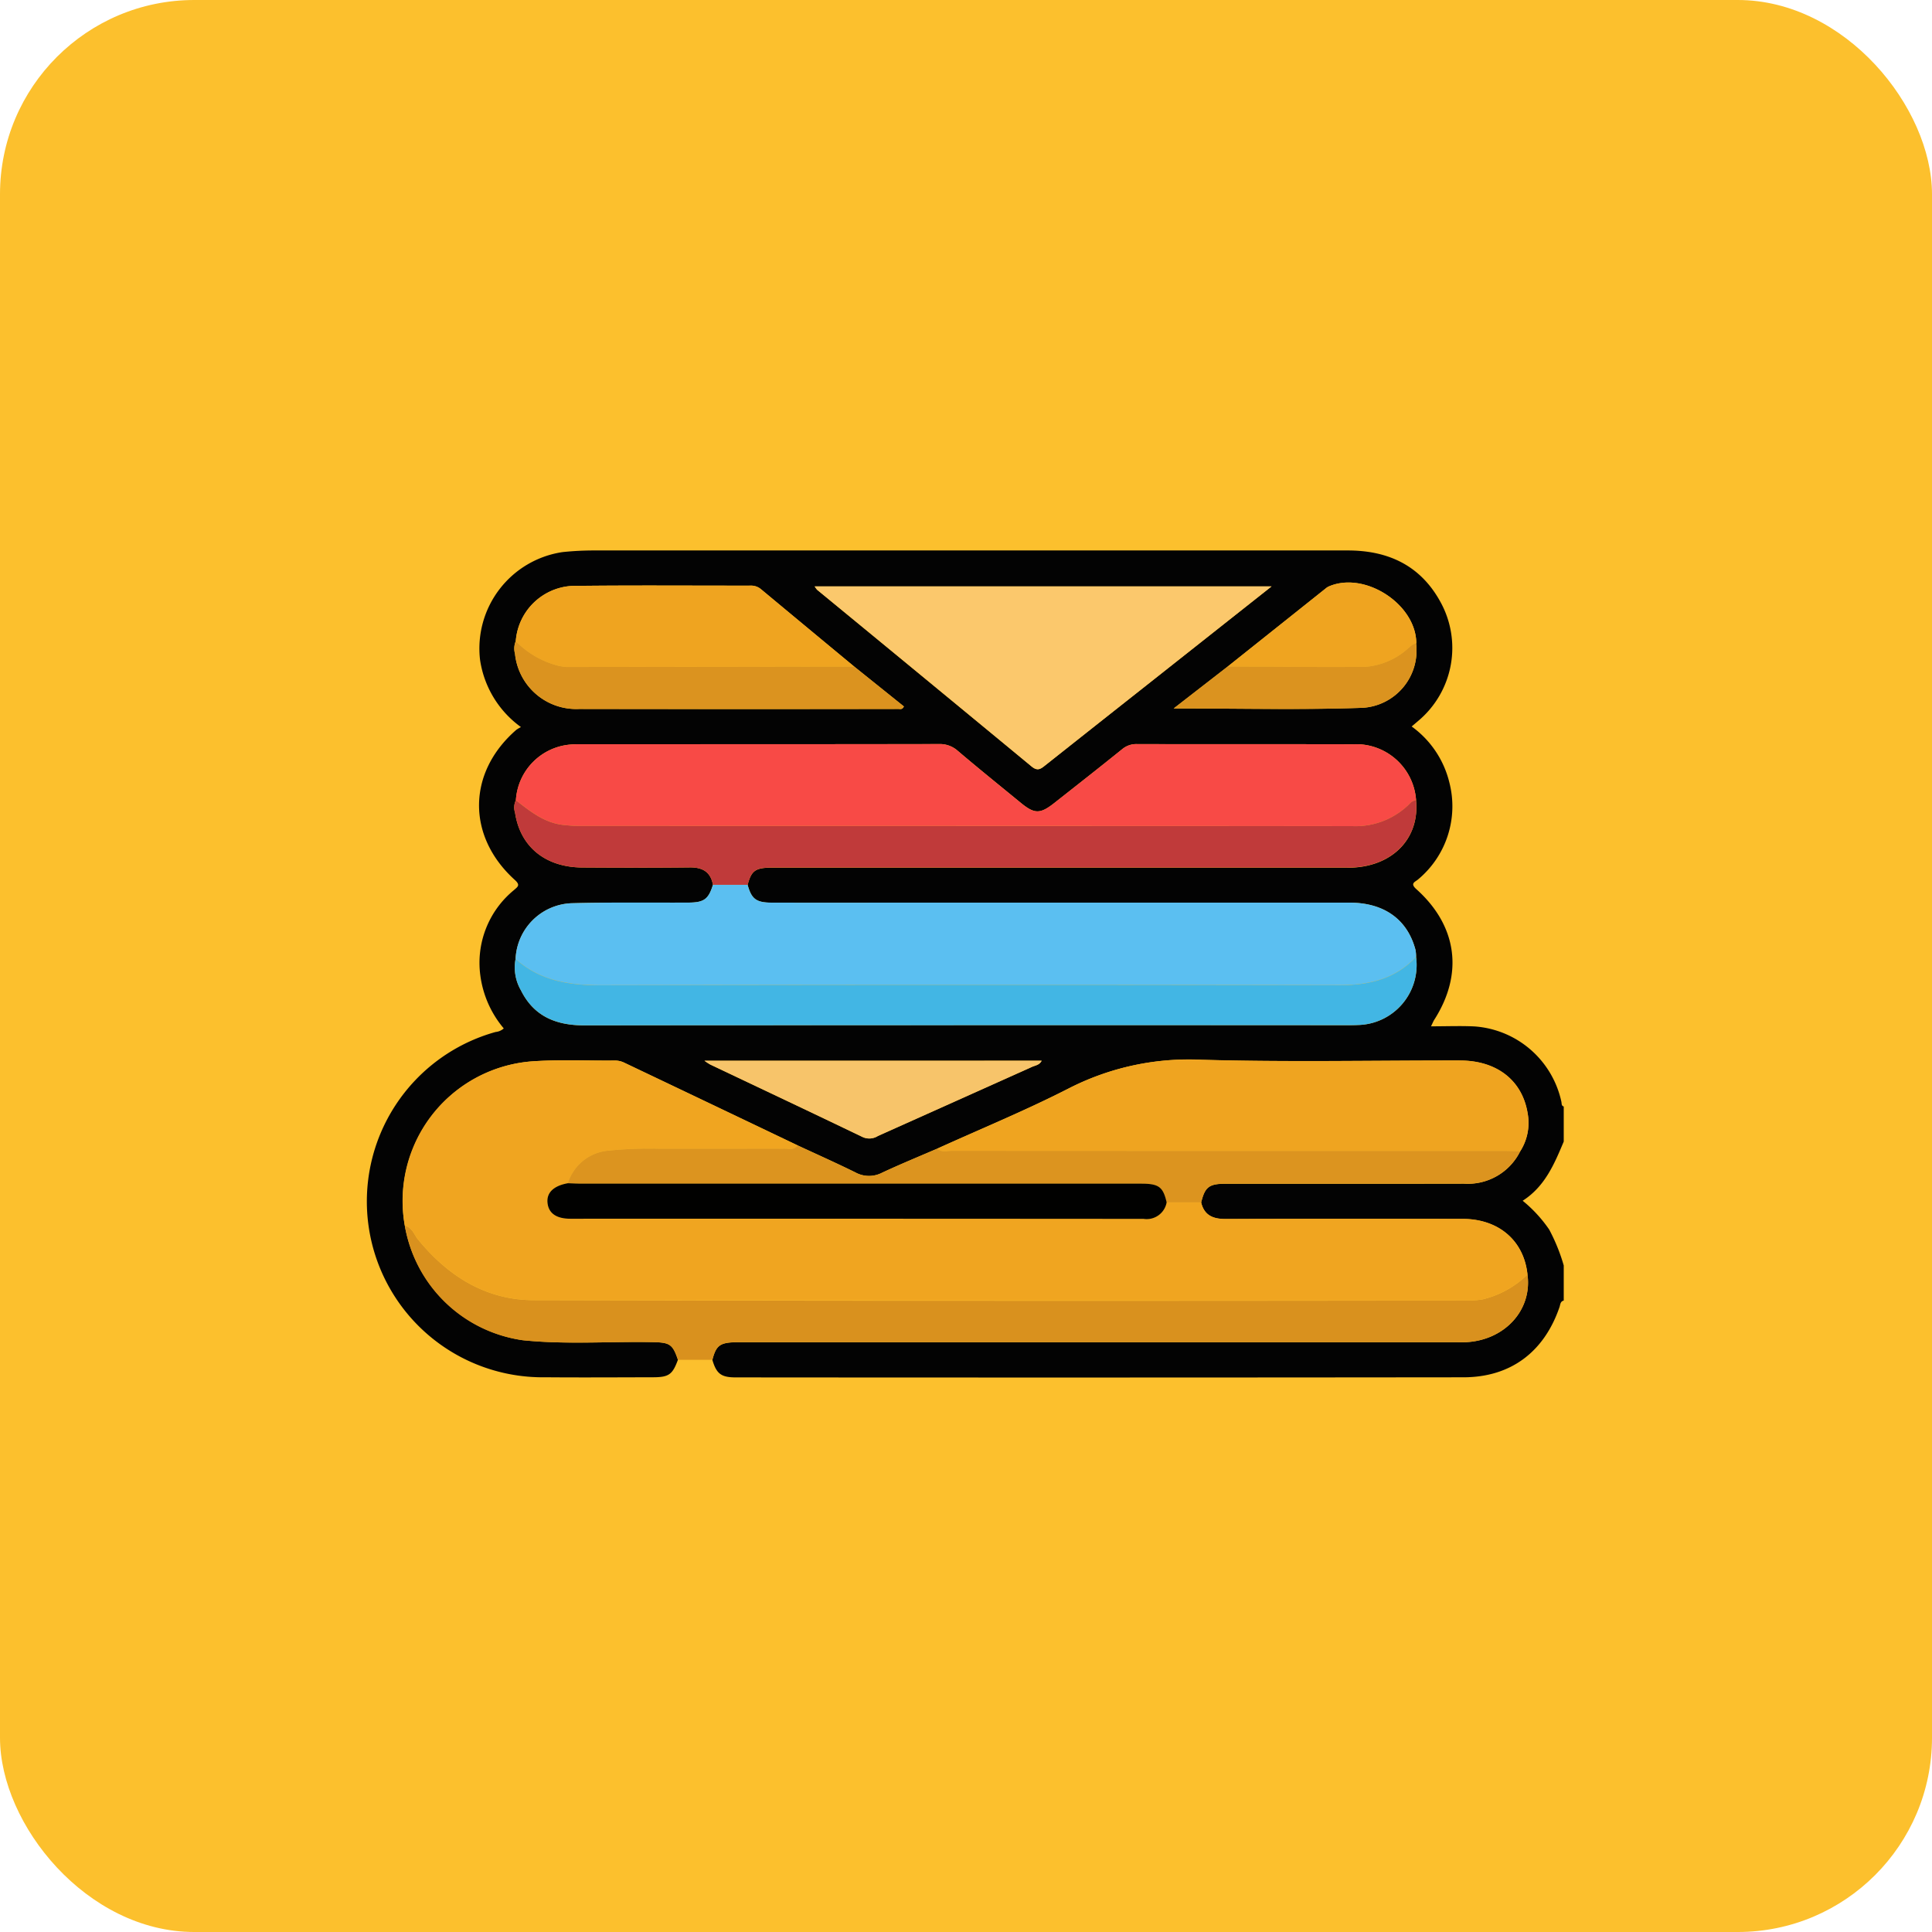 <svg xmlns="http://www.w3.org/2000/svg" xmlns:xlink="http://www.w3.org/1999/xlink" width="179" height="179" viewBox="0 0 179 179">
  <defs>
    <clipPath id="clip-path">
      <rect id="Rectángulo_35141" data-name="Rectángulo 35141" width="110.879" height="76.619" transform="translate(0 0)" fill="none"/>
    </clipPath>
  </defs>
  <g id="Grupo_175497" data-name="Grupo 175497" transform="translate(5183 1245)">
    <rect id="Rectángulo_33975" data-name="Rectángulo 33975" width="179" height="179" rx="18" transform="translate(-5183 -1245)" fill="#fcc02d"/>
    <g id="Grupo_175496" data-name="Grupo 175496" transform="translate(-5149 -1194)">
      <g id="Grupo_175495" data-name="Grupo 175495" clip-path="url(#clip-path)">
        <path id="Trazado_121376" data-name="Trazado 121376" d="M110.88,69.5c-.32.068-.314.37-.387.588-1.421,4.165-4.521,6.514-8.9,6.519q-33.714.038-67.426.009c-1.36,0-1.788-.342-2.166-1.621.363-1.393.721-1.635,2.451-1.636H100.7c.361,0,.722.013,1.082,0,3.622-.168,6.185-2.971,5.738-6.267-.324-3.127-2.648-5.148-6-5.155q-10.991-.023-21.981.008c-1.159,0-1.971-.334-2.254-1.535.349-1.435.727-1.733,2.271-1.734,7.355,0,14.709.008,22.063-.007a5.411,5.411,0,0,0,5.22-2.991,4.881,4.881,0,0,0,.694-3.517c-.492-3.052-2.847-4.9-6.274-4.9-7.975-.01-15.954.159-23.923-.068A24.425,24.425,0,0,0,65.1,49.8c-4,2.052-8.168,3.762-12.262,5.621-1.711.74-3.436,1.446-5.123,2.236a2.621,2.621,0,0,1-2.462-.034c-1.769-.872-3.574-1.676-5.364-2.508q-8.04-3.84-16.085-7.673a1.972,1.972,0,0,0-.834-.183c-2.633.029-5.267-.115-7.9.093a13.007,13.007,0,0,0-.639,25.817c4.028.419,8.075.1,12.113.18,1.518.031,1.785.209,2.266,1.635-.5,1.365-.839,1.617-2.3,1.62-3.32.006-6.639.029-9.96,0a16.294,16.294,0,0,1-4.626-31.992,1.288,1.288,0,0,0,.749-.329,9.532,9.532,0,0,1-2.17-4.908,8.707,8.707,0,0,1,3.105-7.9c.357-.317.629-.458.1-.94-4.489-4.05-4.42-9.973.129-13.917a3.26,3.26,0,0,1,.43-.254,9.353,9.353,0,0,1-3.792-6.244A9.033,9.033,0,0,1,18.129.15,28.038,28.038,0,0,1,21.153,0q34.86,0,69.724,0c3.7,0,6.679,1.362,8.533,4.684a8.817,8.817,0,0,1-1.986,11.086c-.191.164-.383.326-.633.539a9.015,9.015,0,0,1,3.486,5.165,8.815,8.815,0,0,1-2.875,8.99c-.277.25-.8.361-.18.914,3.805,3.406,4.389,7.858,1.653,12.12-.07.109-.116.233-.291.591,1.458,0,2.743-.052,4.022.009a8.871,8.871,0,0,1,8.057,6.981c.038.165-.015.37.217.438v3.249c-.873,2.079-1.739,4.162-3.805,5.483a12.625,12.625,0,0,1,2.455,2.665,17.078,17.078,0,0,1,1.35,3.33ZM79.753,10.75l-5.008,3.886c6.04,0,11.784.146,17.515-.058a5.321,5.321,0,0,0,4.946-5.945.64.64,0,0,0,.014-.107c-.084-3.624-4.863-6.655-8.154-5.169a1.359,1.359,0,0,0-.266.184L79.753,10.75m-34.6.016Q40.829,7.184,36.515,3.6a1.43,1.43,0,0,0-.984-.339c-5.327.008-10.656-.039-15.982.023A5.537,5.537,0,0,0,13.786,8.4a1.775,1.775,0,0,0-.074,1.163,5.7,5.7,0,0,0,5.965,5.12q14.778.026,29.557,0c.159,0,.363.085.509-.232l-4.594-3.69M97.2,23.137a5.573,5.573,0,0,0-5.826-5.181c-6.677-.019-13.355,0-20.032-.016a2.027,2.027,0,0,0-1.374.475c-2.078,1.676-4.179,3.324-6.276,4.977-1.325,1.044-1.844,1.036-3.129-.02-1.951-1.6-3.921-3.186-5.844-4.823a2.481,2.481,0,0,0-1.755-.611q-16.459.024-32.918.013c-.4,0-.8-.005-1.189.032A5.512,5.512,0,0,0,13.8,23.14a1.539,1.539,0,0,0-.079,1.153c.475,3.154,2.8,5.06,6.228,5.081,3.315.02,6.63.029,9.945-.008,1.186-.014,1.944.4,2.163,1.613-.412,1.332-.821,1.643-2.257,1.65-3.635.019-7.272-.042-10.905.061a5.4,5.4,0,0,0-5.123,5.158,4.229,4.229,0,0,0,.5,2.912C15.467,43.17,17.518,44,20.127,44q35.339-.039,70.676-.016c.325,0,.65,0,.974-.016A5.562,5.562,0,0,0,97.2,37.66a3.45,3.45,0,0,0-.053-.638c-.739-2.826-2.9-4.387-6.119-4.388q-21.245-.007-42.488,0c-3.677,0-7.353.006-11.029,0-1.45,0-1.882-.334-2.245-1.648.363-1.354.718-1.6,2.366-1.6H90.343c.325,0,.65.012.974,0,3.791-.184,6.22-2.764,5.88-6.237M83.812,3.329H41.48a2,2,0,0,0,.234.321q9.94,8.181,19.872,16.37c.562.465.865.2,1.272-.124q4.7-3.73,9.418-7.447l11.536-9.12M31.274,47.28a6.024,6.024,0,0,0,.531.346c4.709,2.237,9.425,4.458,14.122,6.72a1.488,1.488,0,0,0,1.41-.1q7.134-3.2,14.27-6.4c.309-.139.7-.168.9-.571Z" fill="#030303"/>
        <path id="Trazado_121377" data-name="Trazado 121377" d="M107.524,67.083c.448,3.3-2.116,6.1-5.737,6.267-.36.016-.722,0-1.083,0H34.454c-1.731,0-2.088.242-2.452,1.636l-3.19,0c-.48-1.425-.746-1.6-2.265-1.634-4.038-.083-8.085.239-12.114-.18A12.879,12.879,0,0,1,3.506,62.559c.686.159.854.829,1.225,1.282,2.784,3.4,6.285,5.611,10.721,5.621q43.354.1,86.708.032a8.193,8.193,0,0,0,1.176-.1,8.9,8.9,0,0,0,4.188-2.307" fill="#d9911e"/>
        <path id="Trazado_121378" data-name="Trazado 121378" d="M107.524,67.083a8.9,8.9,0,0,1-4.188,2.307,8.193,8.193,0,0,1-1.176.1q-43.354,0-86.708-.032c-4.436-.01-7.937-2.226-10.721-5.621-.371-.453-.539-1.123-1.225-1.282a12.942,12.942,0,0,1,11.567-15.2c2.631-.208,5.267-.064,7.9-.093a1.949,1.949,0,0,1,.833.183q8.047,3.826,16.086,7.673c-.3.46-.78.295-1.189.3-3.86.011-7.72.005-11.58.007a37.785,37.785,0,0,0-4.953.2,4.327,4.327,0,0,0-3.556,3c-1.307.233-1.973.86-1.9,1.785.083.983.8,1.508,2.125,1.508q26.55,0,53.1.012a1.879,1.879,0,0,0,2.14-1.531h3.21c.283,1.2,1.1,1.539,2.254,1.535q10.991-.038,21.98-.008c3.348.007,5.671,2.028,6,5.155" fill="#f0a520"/>
        <path id="Trazado_121379" data-name="Trazado 121379" d="M35.268,30.979c.363,1.314.794,1.645,2.245,1.649q5.514.012,11.028,0,21.244,0,42.489,0c3.216,0,5.38,1.562,6.12,4.388a3.639,3.639,0,0,1,.052.638c-1.946,2.064-4.386,2.624-7.143,2.619q-34.194-.059-68.386.007c-2.947.006-5.645-.409-7.906-2.438a5.4,5.4,0,0,1,5.123-5.158c3.633-.1,7.27-.042,10.905-.061,1.436-.007,1.845-.318,2.258-1.65h3.215" fill="#5bbff1"/>
        <path id="Trazado_121380" data-name="Trazado 121380" d="M13.794,23.139a5.511,5.511,0,0,1,5.059-5.156c.394-.038.793-.033,1.19-.033q16.46,0,32.918-.012a2.486,2.486,0,0,1,1.755.61c1.923,1.637,3.893,3.22,5.845,4.824,1.284,1.055,1.8,1.063,3.128.019,2.1-1.652,4.2-3.3,6.276-4.977a2.031,2.031,0,0,1,1.374-.474c6.678.014,13.355,0,20.033.015A5.574,5.574,0,0,1,97.2,23.136a1.013,1.013,0,0,0-.637.374,7.084,7.084,0,0,1-5.283,2.029q-35.778-.02-71.557-.012a14.286,14.286,0,0,1-1.5-.094c-1.772-.186-3.089-1.257-4.422-2.294" fill="#f84a46"/>
        <path id="Trazado_121381" data-name="Trazado 121381" d="M52.84,55.422c4.1-1.859,8.267-3.568,12.263-5.62a24.424,24.424,0,0,1,12.242-2.618c7.969.227,15.948.058,23.923.068,3.426,0,5.781,1.847,6.274,4.9a4.884,4.884,0,0,1-.694,3.518c-.5-.013-1.009-.036-1.513-.036q-25.577,0-51.154-.01c-.447,0-.942.179-1.341-.2" fill="#efa420"/>
        <path id="Trazado_121382" data-name="Trazado 121382" d="M83.812,3.328l-11.536,9.12q-4.71,3.723-9.418,7.447c-.408.324-.71.589-1.272.124Q51.671,11.809,41.714,3.65a1.966,1.966,0,0,1-.233-.322Z" fill="#fbc86c"/>
        <path id="Trazado_121383" data-name="Trazado 121383" d="M13.794,23.139c1.333,1.037,2.65,2.108,4.422,2.294a14.286,14.286,0,0,0,1.5.094q35.78.007,71.557.012A7.084,7.084,0,0,0,96.56,23.51a1.013,1.013,0,0,1,.637-.374c.34,3.474-2.089,6.053-5.88,6.237-.324.016-.649.005-.974.005q-26.354,0-52.709,0c-1.647,0-2,.247-2.366,1.6H32.053c-.219-1.212-.978-1.626-2.164-1.613-3.315.037-6.63.028-9.945.008-3.431-.02-5.753-1.927-6.228-5.08a1.541,1.541,0,0,1,.078-1.154" fill="#c03a3a"/>
        <path id="Trazado_121384" data-name="Trazado 121384" d="M13.767,37.847c2.262,2.03,4.96,2.445,7.906,2.439q34.192-.078,68.386-.007c2.757.005,5.2-.555,7.143-2.619a5.561,5.561,0,0,1-5.424,6.307c-.324.015-.649.016-.974.016q-35.338,0-70.676.016c-2.609,0-4.66-.829-5.864-3.239a4.23,4.23,0,0,1-.5-2.913" fill="#42b6e4"/>
        <path id="Trazado_121385" data-name="Trazado 121385" d="M52.84,55.422c.4.38.894.2,1.341.2q25.578.015,51.154.01c.5,0,1.009.023,1.513.036a5.411,5.411,0,0,1-5.22,2.99c-7.354.015-14.709,0-22.063.008-1.544,0-1.922.3-2.271,1.733h-3.21c-.334-1.442-.726-1.734-2.375-1.734q-25.9,0-51.8,0c-.432,0-.863-.025-1.3-.038a4.327,4.327,0,0,1,3.556-3,37.792,37.792,0,0,1,4.953-.2c3.86,0,7.72,0,11.58-.008.409,0,.884.164,1.189-.3,1.79.832,3.594,1.636,5.363,2.508a2.618,2.618,0,0,0,2.462.034c1.687-.789,3.413-1.5,5.123-2.236" fill="#dc941f"/>
        <path id="Trazado_121386" data-name="Trazado 121386" d="M13.787,8.4a5.536,5.536,0,0,1,5.762-5.121c5.327-.061,10.655-.015,15.983-.023a1.426,1.426,0,0,1,.983.339q4.311,3.593,8.634,7.168-13.339.018-26.679.032a4.7,4.7,0,0,1-.739-.114A8.317,8.317,0,0,1,13.787,8.4" fill="#efa420"/>
        <path id="Trazado_121387" data-name="Trazado 121387" d="M13.787,8.4a8.317,8.317,0,0,0,3.944,2.281,4.7,4.7,0,0,0,.739.114q13.34-.009,26.679-.032l4.6,3.69c-.146.317-.351.232-.51.232q-14.778.008-29.556,0a5.7,5.7,0,0,1-5.966-5.12A1.775,1.775,0,0,1,13.787,8.4" fill="#db931f"/>
        <path id="Trazado_121388" data-name="Trazado 121388" d="M31.274,47.28H62.509c-.2.4-.593.432-.9.571q-7.132,3.205-14.27,6.4a1.488,1.488,0,0,1-1.41.1c-4.7-2.262-9.413-4.483-14.122-6.72a6.024,6.024,0,0,1-.531-.346" fill="#f7c46a"/>
        <path id="Trazado_121389" data-name="Trazado 121389" d="M79.754,10.75q4.522-3.6,9.047-7.209a1.29,1.29,0,0,1,.266-.184c3.29-1.486,8.069,1.545,8.154,5.169a.81.81,0,0,1-.015.107c-.323,0-.5.247-.726.421A6.711,6.711,0,0,1,92.5,10.783c-4.249.036-8.5-.016-12.747-.033" fill="#efa420"/>
        <path id="Trazado_121390" data-name="Trazado 121390" d="M79.754,10.75c4.249.017,8.5.069,12.747.033A6.711,6.711,0,0,0,96.48,9.054c.226-.174.4-.419.726-.421a5.32,5.32,0,0,1-4.945,5.945c-5.732.2-11.476.058-17.515.058l5.008-3.886" fill="#db931f"/>
        <path id="Trazado_121391" data-name="Trazado 121391" d="M18.614,58.627c.432.013.863.038,1.3.038l51.8,0c1.649,0,2.042.291,2.376,1.733a1.879,1.879,0,0,1-2.141,1.53q-26.549-.021-53.1-.012c-1.323,0-2.042-.524-2.125-1.508-.078-.925.588-1.551,1.9-1.784" fill="#010100"/>
      </g>
    </g>
  </g>
</svg>
